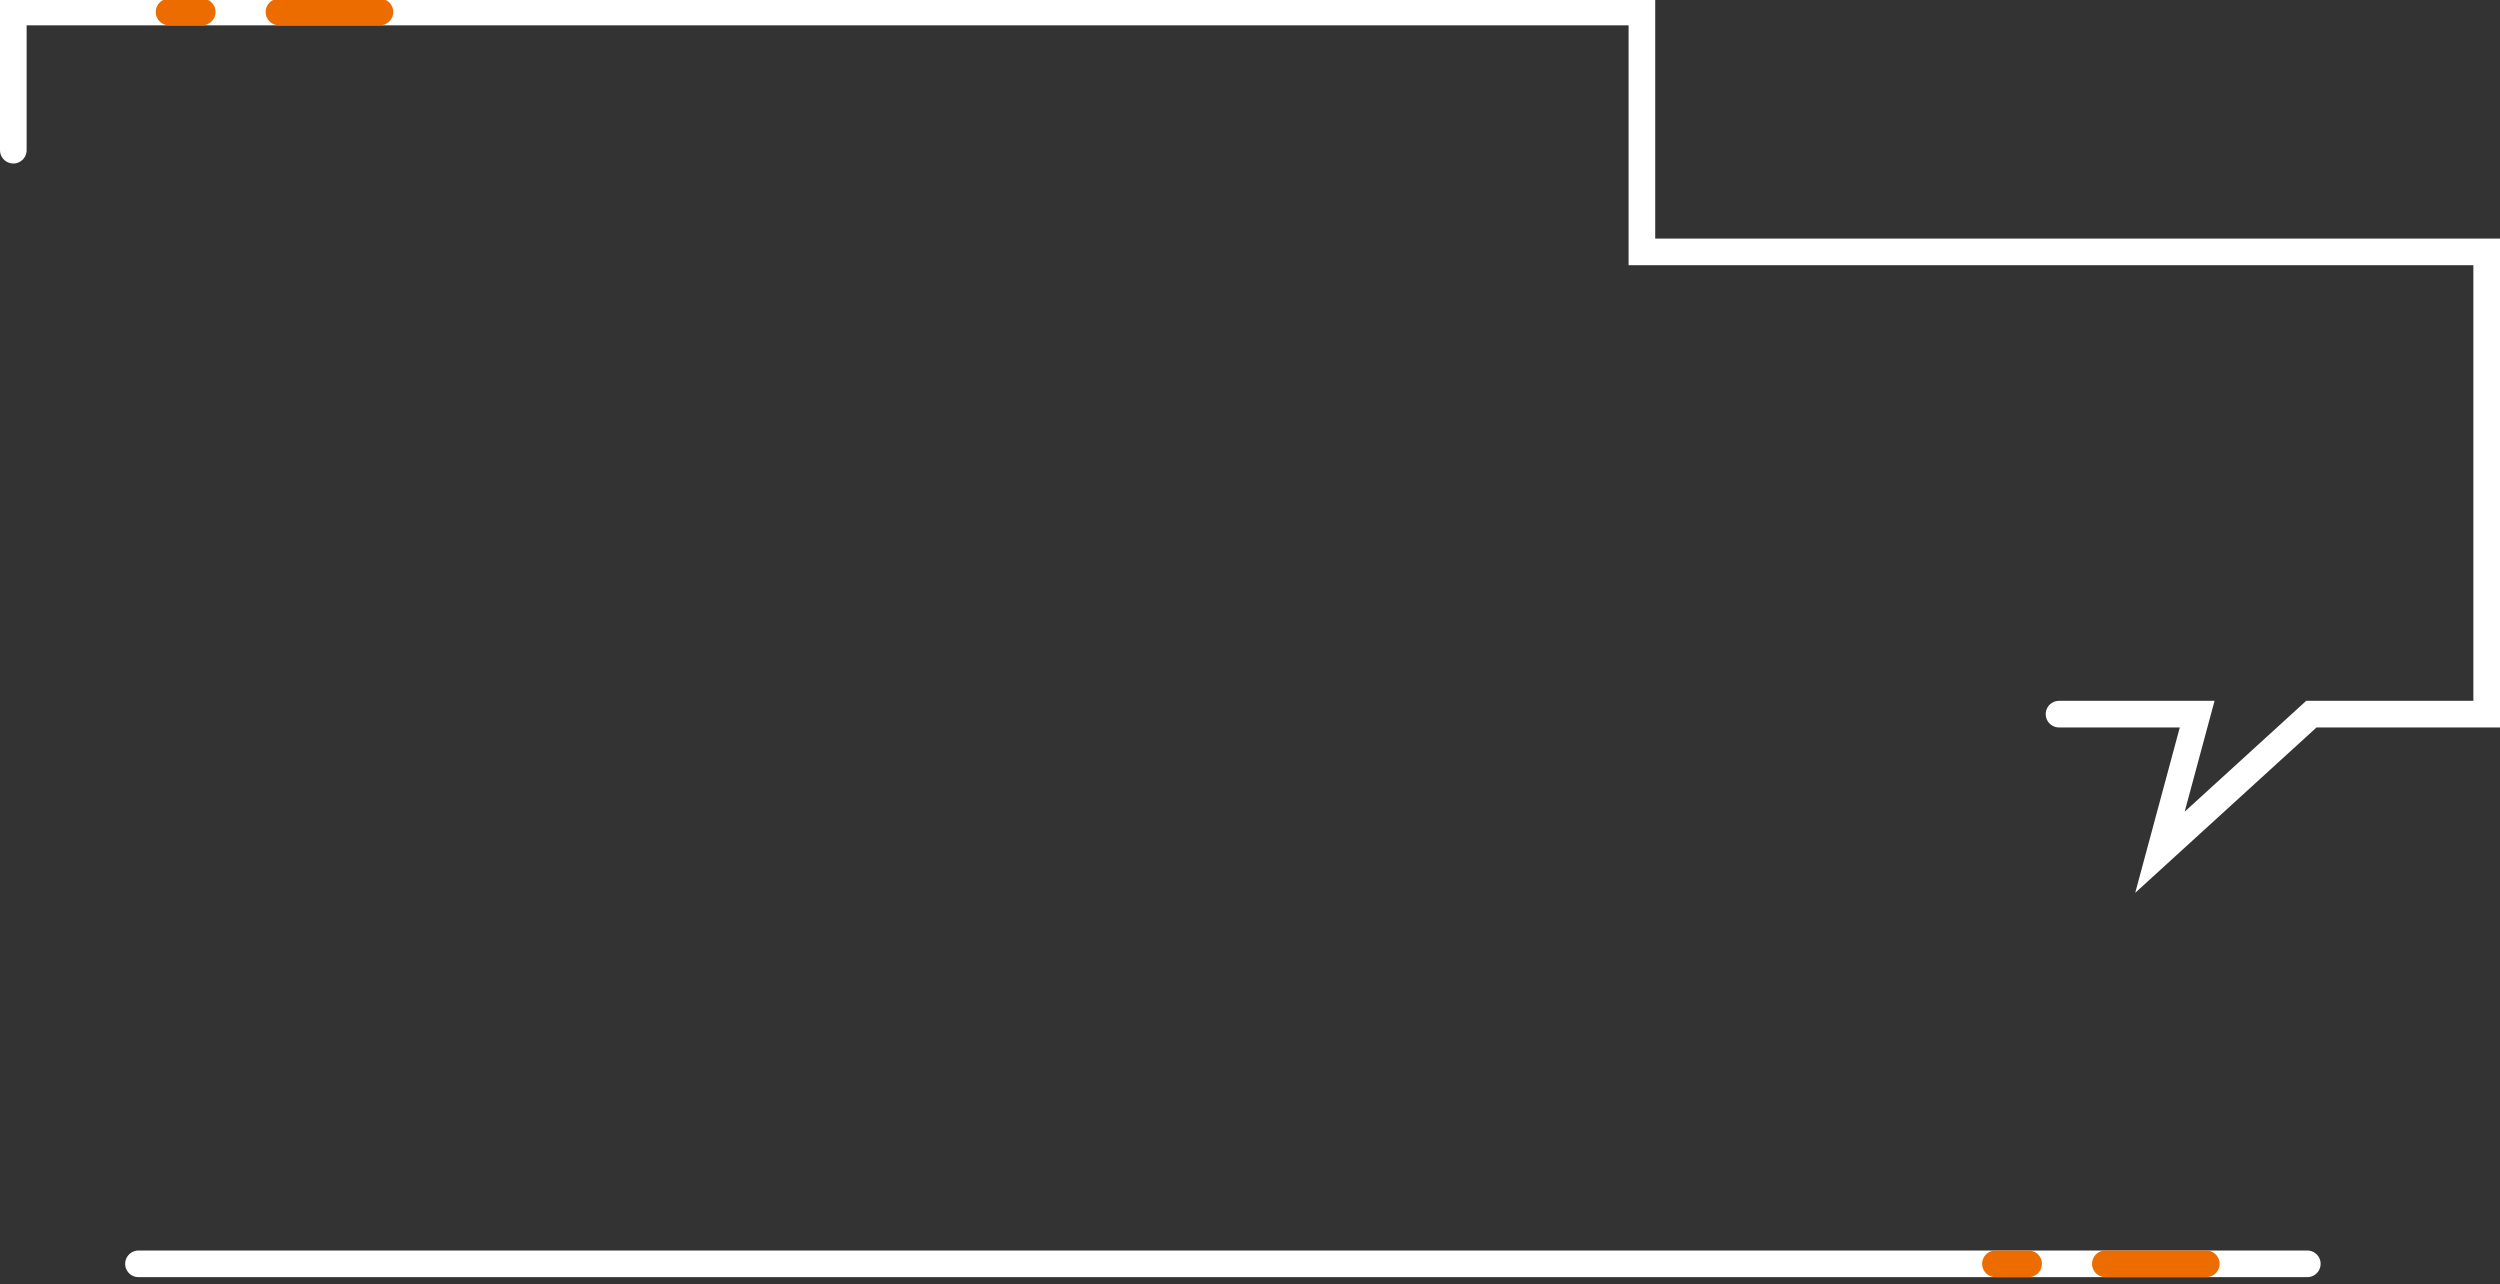 <svg width="327" height="168" viewBox="0 0 327 168" fill="none" xmlns="http://www.w3.org/2000/svg">
<rect x="0" y="0" width="327" height="168" fill="#333333" stroke="none"/>
<g clip-path="url(#clip0_701_1132)">
<path d="M18.112 165.308H301.796" stroke="white" stroke-width="3.483" stroke-miterlimit="10" stroke-linecap="round"/>
<path d="M265.342 165.308H261.002" stroke="#EC6C00" stroke-width="3.483" stroke-miterlimit="10" stroke-linecap="round"/>
<path d="M288.582 165.308H275.381" stroke="#EC6C00" stroke-width="3.483" stroke-miterlimit="10" stroke-linecap="round"/>
<path d="M1.742 19.645V1.568H214.761V32.951H325.258V93.41H302.326L282.521 111.474L287.39 93.41H269.32" stroke="white" stroke-width="3.483" stroke-miterlimit="10" stroke-linecap="round"/>
<path d="M26.451 1.568H22.111" stroke="#EC6C00" stroke-width="3.483" stroke-miterlimit="10" stroke-linecap="round"/>
<path d="M49.697 1.568H36.489" stroke="#EC6C00" stroke-width="3.483" stroke-miterlimit="10" stroke-linecap="round"/>
</g>
<defs>
<clipPath id="clip0_701_1132">
<rect width="327" height="168" fill="white"/>
</clipPath>
</defs>
</svg>
